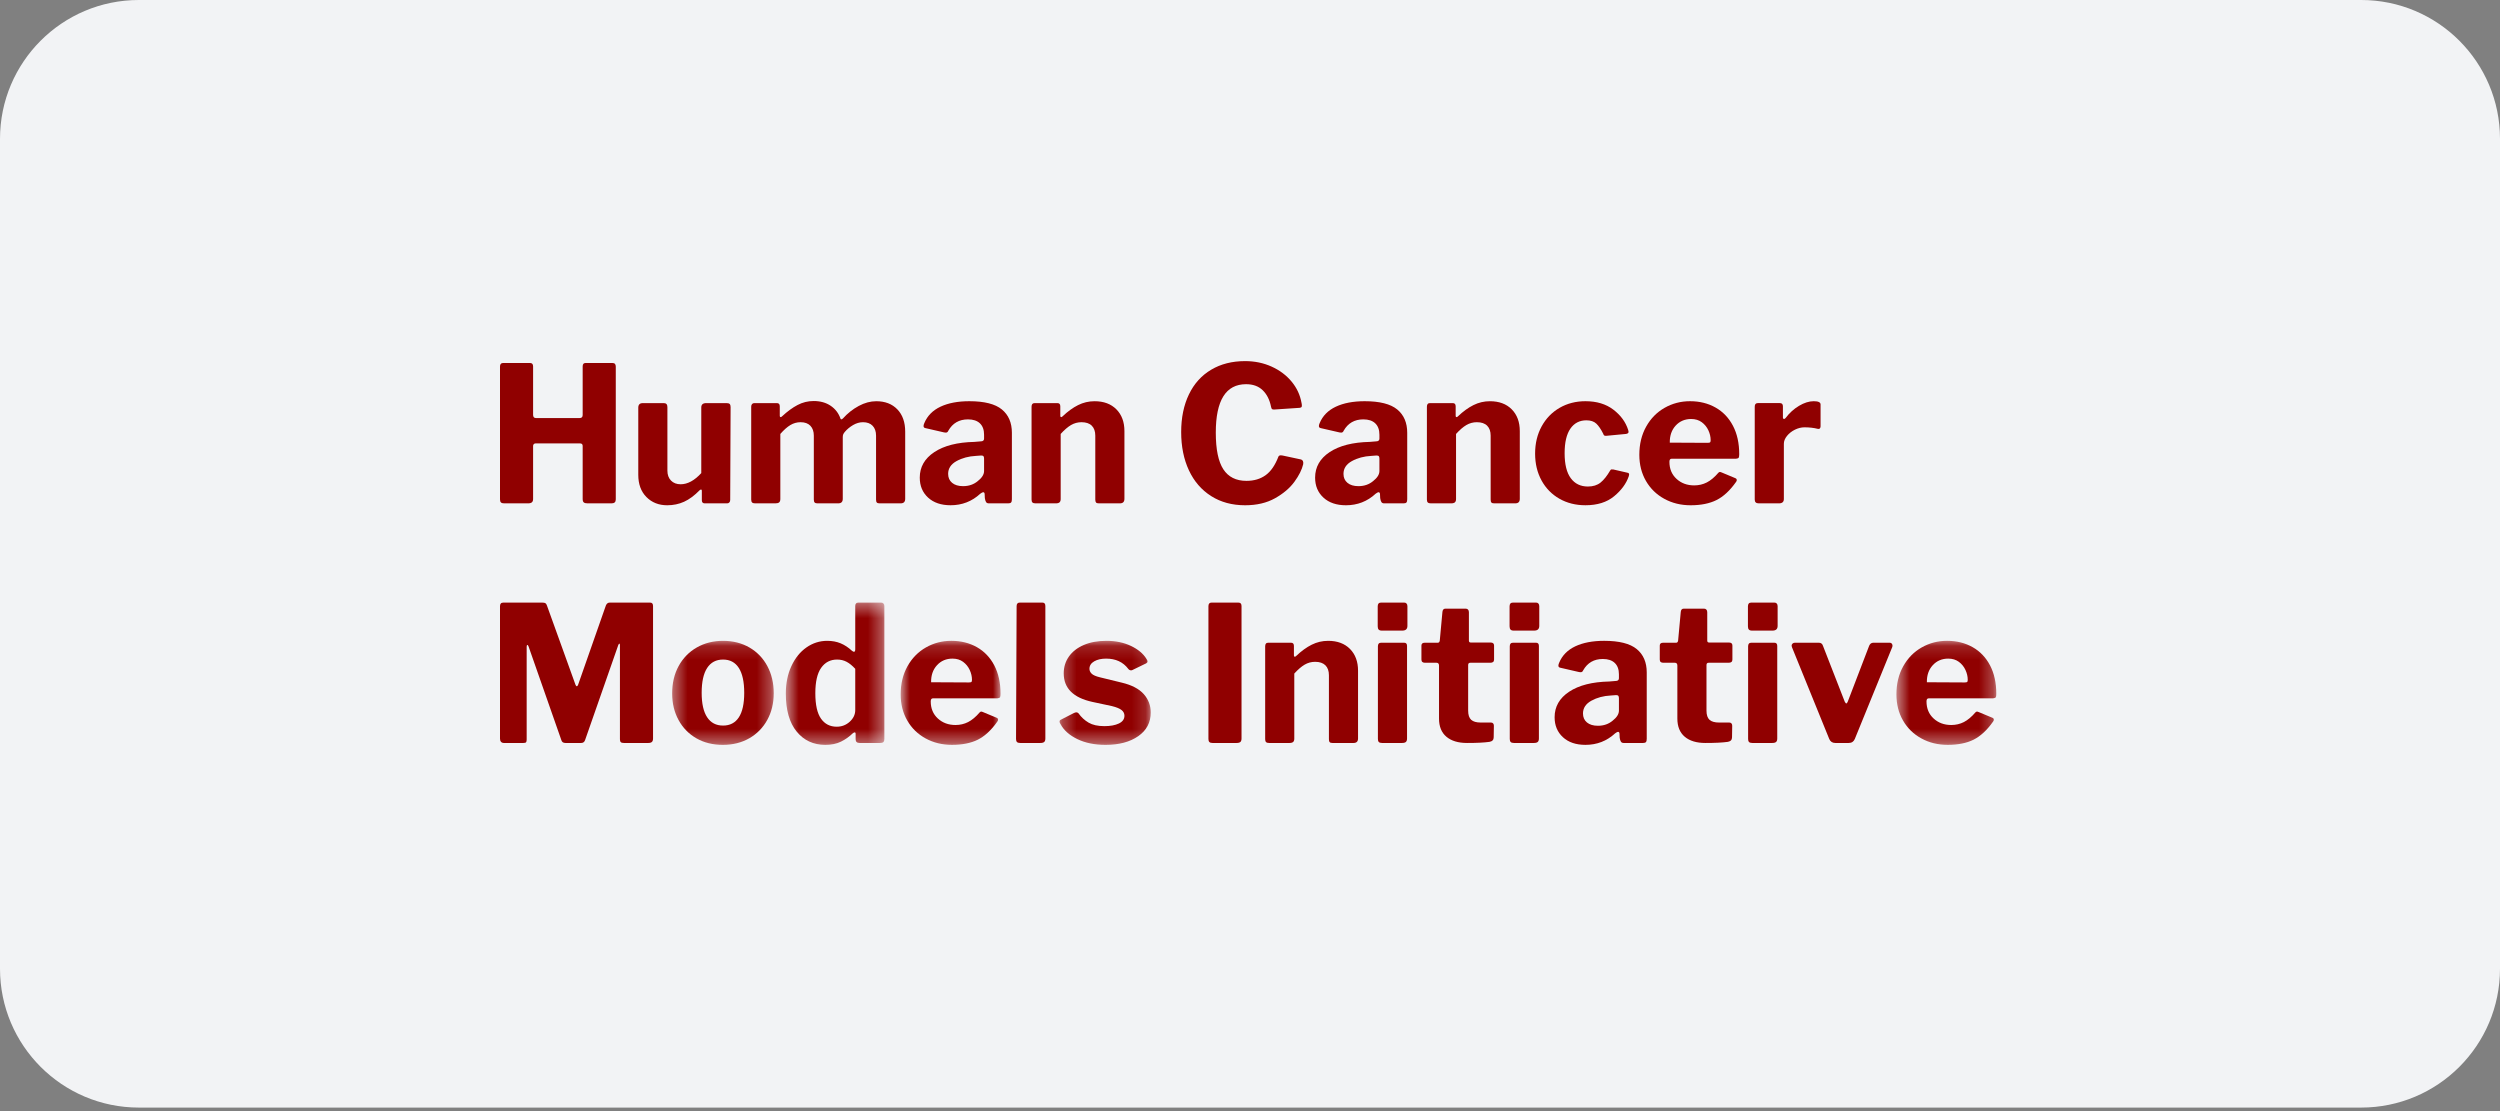 <svg width="180" height="80" viewBox="0 0 180 80" fill="none" xmlns="http://www.w3.org/2000/svg">
<rect x="0" y="0" width="180" height="80" fill="#808080" stroke="none"/>
<path fill-rule="evenodd" clip-rule="evenodd" d="M0 10C0 4.477 4.477 0 10 0H170C175.523 0 180 4.477 180 10V69.746C180 75.269 175.523 79.746 170 79.746H10C4.477 79.746 0 75.269 0 69.746V10Z" fill="#F2F3F5"/>
<path fill-rule="evenodd" clip-rule="evenodd" d="M38.561 31.925C38.506 31.925 38.463 31.943 38.431 31.979C38.399 32.016 38.383 32.056 38.383 32.102V35.929C38.383 36.038 38.353 36.117 38.295 36.167C38.236 36.217 38.143 36.242 38.016 36.242H36.3C36.191 36.242 36.113 36.22 36.068 36.174C36.023 36.129 36 36.056 36 35.956V26.395C36 26.223 36.073 26.136 36.218 26.136H38.166C38.31 26.136 38.383 26.218 38.383 26.381V29.868C38.383 30.023 38.452 30.1 38.588 30.1H41.734C41.879 30.1 41.952 30.027 41.952 29.882V26.381C41.952 26.218 42.02 26.136 42.156 26.136H44.104C44.258 26.136 44.336 26.223 44.336 26.395V35.956C44.336 36.147 44.236 36.242 44.036 36.242H42.306C42.178 36.242 42.088 36.22 42.034 36.174C41.979 36.129 41.952 36.047 41.952 35.929V32.102C41.952 32.047 41.936 32.004 41.904 31.972C41.872 31.941 41.824 31.925 41.761 31.925H38.561Z" fill="#900000"/>
<path fill-rule="evenodd" clip-rule="evenodd" d="M50.492 34.063V29.337C50.492 29.128 50.609 29.024 50.846 29.024H52.317C52.426 29.024 52.501 29.047 52.541 29.092C52.582 29.137 52.603 29.21 52.603 29.31L52.575 35.997C52.575 36.07 52.555 36.129 52.514 36.174C52.473 36.22 52.421 36.242 52.358 36.242H50.737C50.6 36.242 50.532 36.165 50.532 36.011V35.343C50.532 35.289 50.519 35.257 50.492 35.248C50.464 35.239 50.428 35.253 50.383 35.289C50.001 35.679 49.624 35.959 49.252 36.127C48.879 36.295 48.476 36.379 48.04 36.379C47.432 36.379 46.932 36.181 46.542 35.786C46.151 35.391 45.956 34.858 45.956 34.186V29.351C45.956 29.133 46.065 29.024 46.283 29.024H47.795C47.967 29.024 48.053 29.119 48.053 29.31V33.886C48.053 34.186 48.14 34.424 48.312 34.601C48.485 34.778 48.716 34.867 49.007 34.867C49.506 34.867 50.001 34.599 50.492 34.063Z" fill="#900000"/>
<path fill-rule="evenodd" clip-rule="evenodd" d="M54.155 36.181C54.11 36.14 54.087 36.07 54.087 35.97V29.283C54.087 29.201 54.107 29.137 54.148 29.092C54.189 29.047 54.241 29.024 54.305 29.024H55.939C56.075 29.024 56.144 29.101 56.144 29.255V29.923C56.144 29.995 56.166 30.032 56.212 30.032C56.239 30.032 56.271 30.014 56.307 29.977C56.688 29.623 57.061 29.351 57.424 29.16C57.787 28.969 58.173 28.874 58.581 28.874C59.063 28.874 59.471 28.988 59.807 29.215C60.143 29.442 60.379 29.75 60.516 30.141C60.525 30.177 60.543 30.195 60.57 30.195C60.606 30.195 60.647 30.172 60.693 30.127C61.029 29.755 61.408 29.455 61.83 29.228C62.252 29.001 62.672 28.888 63.09 28.888C63.725 28.888 64.232 29.083 64.608 29.473C64.985 29.864 65.174 30.399 65.174 31.081V35.916C65.174 36.133 65.065 36.242 64.847 36.242H63.335C63.235 36.242 63.167 36.222 63.131 36.181C63.094 36.14 63.076 36.07 63.076 35.97V31.366C63.076 31.067 62.994 30.831 62.831 30.658C62.667 30.486 62.436 30.399 62.136 30.399C61.891 30.399 61.653 30.468 61.421 30.604C61.19 30.74 60.992 30.903 60.829 31.094C60.774 31.158 60.736 31.217 60.713 31.271C60.69 31.326 60.679 31.394 60.679 31.476V35.916C60.679 36.133 60.57 36.242 60.352 36.242H58.854C58.763 36.242 58.697 36.222 58.656 36.181C58.616 36.14 58.595 36.07 58.595 35.97V31.366C58.595 31.067 58.513 30.831 58.35 30.658C58.187 30.486 57.95 30.399 57.642 30.399C57.378 30.399 57.133 30.468 56.906 30.604C56.679 30.74 56.439 30.953 56.184 31.244V35.929C56.184 36.038 56.157 36.118 56.103 36.168C56.048 36.218 55.957 36.242 55.83 36.242H54.373C54.273 36.242 54.2 36.222 54.155 36.181Z" fill="#900000"/>
<path fill-rule="evenodd" clip-rule="evenodd" d="M70.813 32.851C70.785 32.815 70.731 32.796 70.649 32.796L70.268 32.824C69.741 32.851 69.276 32.976 68.872 33.198C68.468 33.421 68.266 33.727 68.266 34.117C68.266 34.39 68.361 34.606 68.552 34.764C68.742 34.923 69.006 35.003 69.342 35.003C69.759 35.003 70.113 34.88 70.404 34.635C70.704 34.399 70.853 34.158 70.853 33.913V33.028C70.853 32.946 70.84 32.888 70.813 32.851ZM68.443 36.378C67.762 36.378 67.222 36.194 66.822 35.827C66.422 35.459 66.223 34.98 66.223 34.39C66.223 33.627 66.572 33.014 67.271 32.551C67.971 32.088 68.933 31.843 70.159 31.816L70.649 31.775C70.704 31.775 70.751 31.759 70.792 31.727C70.833 31.696 70.853 31.648 70.853 31.584V31.298C70.853 30.944 70.754 30.672 70.554 30.481C70.354 30.29 70.068 30.195 69.696 30.195C69.06 30.195 68.588 30.467 68.279 31.012C68.243 31.103 68.184 31.148 68.102 31.148C68.057 31.148 68.016 31.144 67.98 31.135L66.618 30.821C66.536 30.803 66.495 30.753 66.495 30.672C66.495 30.617 66.513 30.549 66.549 30.467C66.767 29.941 67.156 29.546 67.714 29.282C68.272 29.019 68.965 28.887 69.791 28.887C70.872 28.887 71.653 29.085 72.134 29.48C72.615 29.875 72.856 30.436 72.856 31.162V35.943C72.856 36.051 72.838 36.129 72.801 36.174C72.765 36.219 72.697 36.242 72.597 36.242H71.194C71.103 36.242 71.037 36.21 70.996 36.147C70.956 36.084 70.926 35.988 70.908 35.861L70.894 35.561C70.885 35.479 70.849 35.439 70.785 35.439C70.749 35.439 70.681 35.475 70.581 35.547C69.982 36.101 69.269 36.378 68.443 36.378Z" fill="#900000"/>
<path fill-rule="evenodd" clip-rule="evenodd" d="M74.34 36.181C74.294 36.14 74.272 36.07 74.272 35.97V29.283C74.272 29.11 74.344 29.024 74.489 29.024H76.137C76.274 29.024 76.342 29.101 76.342 29.255V29.923C76.342 29.995 76.364 30.032 76.41 30.032C76.437 30.032 76.469 30.014 76.505 29.977C76.877 29.623 77.25 29.353 77.622 29.167C77.994 28.981 78.389 28.888 78.807 28.888C79.47 28.888 79.994 29.083 80.38 29.473C80.766 29.864 80.959 30.386 80.959 31.04V35.916C80.959 36.133 80.85 36.242 80.632 36.242H79.12C79.02 36.242 78.952 36.222 78.916 36.181C78.88 36.14 78.861 36.07 78.861 35.97V31.366C78.861 31.058 78.777 30.819 78.609 30.651C78.442 30.483 78.194 30.399 77.867 30.399C77.595 30.399 77.343 30.468 77.111 30.604C76.88 30.74 76.632 30.953 76.369 31.244V35.929C76.369 36.038 76.342 36.117 76.287 36.167C76.233 36.217 76.142 36.242 76.015 36.242H74.558C74.458 36.242 74.385 36.222 74.34 36.181Z" fill="#900000"/>
<path fill-rule="evenodd" clip-rule="evenodd" d="M91.555 26.395C92.136 26.658 92.615 27.017 92.992 27.471C93.369 27.925 93.607 28.434 93.707 28.997C93.725 29.06 93.734 29.133 93.734 29.215C93.734 29.269 93.721 29.305 93.694 29.323C93.666 29.342 93.626 29.355 93.571 29.364L91.732 29.487C91.651 29.487 91.598 29.473 91.576 29.446C91.553 29.419 91.533 29.364 91.514 29.283C91.414 28.783 91.215 28.388 90.915 28.098C90.615 27.807 90.216 27.662 89.717 27.662C88.264 27.662 87.537 28.824 87.537 31.148C87.537 32.356 87.719 33.237 88.082 33.791C88.445 34.345 88.999 34.622 89.744 34.622C90.289 34.622 90.749 34.485 91.126 34.213C91.503 33.941 91.809 33.496 92.046 32.878C92.073 32.815 92.132 32.783 92.223 32.783C92.277 32.783 92.318 32.787 92.345 32.797L93.68 33.083C93.807 33.128 93.857 33.241 93.83 33.423C93.739 33.813 93.528 34.236 93.197 34.69C92.865 35.144 92.4 35.539 91.8 35.875C91.201 36.211 90.484 36.379 89.648 36.379C88.713 36.379 87.898 36.158 87.204 35.718C86.509 35.278 85.975 34.66 85.603 33.866C85.231 33.071 85.045 32.152 85.045 31.108C85.045 30.073 85.231 29.169 85.603 28.397C85.975 27.625 86.509 27.033 87.204 26.62C87.898 26.207 88.713 26 89.648 26C90.338 26 90.974 26.132 91.555 26.395Z" fill="#900000"/>
<path fill-rule="evenodd" clip-rule="evenodd" d="M99.278 32.851C99.25 32.815 99.196 32.796 99.114 32.796L98.733 32.824C98.206 32.851 97.741 32.976 97.337 33.198C96.933 33.421 96.731 33.728 96.731 34.118C96.731 34.39 96.826 34.606 97.017 34.764C97.207 34.923 97.471 35.003 97.807 35.003C98.224 35.003 98.578 34.88 98.869 34.635C99.169 34.399 99.318 34.158 99.318 33.913V33.028C99.318 32.946 99.305 32.888 99.278 32.851ZM96.908 36.379C96.227 36.379 95.686 36.195 95.287 35.827C94.887 35.459 94.688 34.98 94.688 34.39C94.688 33.627 95.037 33.014 95.736 32.551C96.435 32.088 97.398 31.843 98.624 31.816L99.114 31.775C99.168 31.775 99.216 31.759 99.257 31.727C99.298 31.696 99.318 31.648 99.318 31.584V31.298C99.318 30.944 99.218 30.672 99.019 30.481C98.819 30.29 98.533 30.195 98.161 30.195C97.525 30.195 97.053 30.467 96.744 31.012C96.708 31.103 96.649 31.148 96.567 31.148C96.522 31.148 96.481 31.144 96.445 31.135L95.082 30.822C95.001 30.803 94.96 30.753 94.96 30.672C94.96 30.617 94.978 30.549 95.014 30.467C95.232 29.941 95.621 29.546 96.179 29.282C96.737 29.02 97.43 28.887 98.256 28.887C99.337 28.887 100.117 29.085 100.599 29.48C101.08 29.875 101.32 30.436 101.32 31.162V35.943C101.32 36.052 101.302 36.129 101.266 36.174C101.23 36.22 101.162 36.242 101.062 36.242H99.659C99.568 36.242 99.502 36.211 99.461 36.147C99.421 36.084 99.391 35.989 99.373 35.861L99.359 35.561C99.35 35.48 99.314 35.439 99.25 35.439C99.214 35.439 99.146 35.475 99.046 35.548C98.447 36.102 97.734 36.379 96.908 36.379Z" fill="#900000"/>
<path fill-rule="evenodd" clip-rule="evenodd" d="M102.805 36.181C102.76 36.14 102.737 36.07 102.737 35.97V29.283C102.737 29.11 102.81 29.024 102.955 29.024H104.603C104.739 29.024 104.808 29.101 104.808 29.255V29.923C104.808 29.995 104.83 30.032 104.876 30.032C104.903 30.032 104.935 30.014 104.971 29.977C105.343 29.623 105.716 29.353 106.088 29.167C106.46 28.981 106.855 28.888 107.273 28.888C107.936 28.888 108.46 29.083 108.846 29.473C109.232 29.864 109.425 30.386 109.425 31.04V35.916C109.425 36.133 109.316 36.242 109.098 36.242H107.586C107.486 36.242 107.418 36.222 107.382 36.181C107.345 36.14 107.327 36.07 107.327 35.97V31.366C107.327 31.058 107.243 30.819 107.075 30.651C106.907 30.483 106.66 30.399 106.333 30.399C106.061 30.399 105.809 30.468 105.577 30.604C105.346 30.74 105.098 30.953 104.835 31.244V35.929C104.835 36.038 104.808 36.117 104.753 36.167C104.699 36.217 104.608 36.242 104.481 36.242H103.023C102.923 36.242 102.851 36.222 102.805 36.181Z" fill="#900000"/>
<path fill-rule="evenodd" clip-rule="evenodd" d="M116.16 29.493C116.691 29.898 117.048 30.386 117.229 30.958C117.248 31.031 117.257 31.076 117.257 31.094C117.257 31.175 117.193 31.225 117.066 31.244L115.636 31.38H115.595C115.513 31.38 115.459 31.33 115.432 31.23C115.268 30.903 115.102 30.66 114.934 30.501C114.766 30.343 114.528 30.263 114.219 30.263C113.729 30.263 113.345 30.463 113.068 30.862C112.792 31.262 112.653 31.852 112.653 32.633C112.653 33.432 112.801 34.032 113.096 34.431C113.391 34.83 113.802 35.03 114.328 35.03C114.701 35.03 115.005 34.935 115.241 34.744C115.477 34.553 115.708 34.263 115.935 33.872C115.963 33.827 115.992 33.802 116.024 33.797C116.056 33.793 116.103 33.795 116.167 33.804L117.175 34.036C117.257 34.045 117.297 34.09 117.297 34.172L117.27 34.294C117.089 34.821 116.737 35.301 116.215 35.731C115.693 36.163 115.005 36.378 114.151 36.378C113.452 36.378 112.828 36.222 112.278 35.908C111.729 35.595 111.3 35.157 110.991 34.594C110.683 34.032 110.528 33.387 110.528 32.66C110.528 31.925 110.685 31.271 110.998 30.699C111.311 30.127 111.743 29.682 112.292 29.364C112.841 29.047 113.461 28.887 114.151 28.887C114.959 28.887 115.629 29.089 116.16 29.493Z" fill="#900000"/>
<path fill-rule="evenodd" clip-rule="evenodd" d="M122.935 31.884C123.035 31.884 123.099 31.872 123.126 31.85C123.153 31.827 123.167 31.775 123.167 31.693C123.167 31.457 123.113 31.221 123.004 30.985C122.895 30.749 122.736 30.554 122.527 30.399C122.318 30.245 122.064 30.168 121.764 30.168C121.31 30.168 120.938 30.327 120.647 30.644C120.357 30.962 120.216 31.371 120.225 31.87L122.935 31.884ZM120.709 34.478C121.049 34.792 121.474 34.948 121.982 34.948C122.309 34.948 122.611 34.878 122.888 34.737C123.165 34.596 123.444 34.363 123.725 34.036C123.762 34 123.798 33.981 123.834 33.981C123.862 33.981 123.907 33.995 123.971 34.022L124.951 34.431C125.015 34.458 125.047 34.504 125.047 34.567C125.047 34.612 125.028 34.658 124.992 34.703C124.556 35.321 124.089 35.754 123.589 36.004C123.09 36.254 122.468 36.379 121.723 36.379C121.024 36.379 120.393 36.224 119.83 35.915C119.267 35.607 118.827 35.178 118.509 34.628C118.191 34.079 118.032 33.45 118.032 32.742C118.032 31.979 118.196 31.305 118.523 30.719C118.849 30.134 119.292 29.682 119.851 29.364C120.409 29.046 121.02 28.887 121.682 28.887C122.372 28.887 122.985 29.04 123.521 29.344C124.057 29.648 124.475 30.086 124.774 30.658C125.074 31.23 125.224 31.911 125.224 32.701C125.224 32.819 125.212 32.901 125.19 32.946C125.167 32.992 125.101 33.019 124.992 33.028H120.361C120.252 33.028 120.198 33.101 120.198 33.246C120.198 33.755 120.368 34.165 120.709 34.478Z" fill="#900000"/>
<path fill-rule="evenodd" clip-rule="evenodd" d="M126.341 35.97V29.282C126.341 29.11 126.413 29.023 126.559 29.023H128.152C128.298 29.023 128.37 29.101 128.37 29.255V30.059C128.37 30.095 128.379 30.122 128.397 30.14C128.416 30.159 128.434 30.168 128.452 30.168C128.479 30.168 128.515 30.145 128.561 30.099C128.833 29.737 129.156 29.444 129.528 29.221C129.9 28.999 130.254 28.887 130.59 28.887C130.917 28.887 131.081 28.965 131.081 29.119V30.699C131.081 30.762 131.062 30.813 131.026 30.849C130.99 30.885 130.94 30.894 130.876 30.876C130.586 30.803 130.268 30.767 129.923 30.767C129.696 30.767 129.467 30.824 129.235 30.937C129.004 31.051 128.813 31.201 128.663 31.387C128.513 31.573 128.438 31.761 128.438 31.952V35.929C128.438 36.138 128.32 36.242 128.084 36.242H126.627C126.436 36.242 126.341 36.151 126.341 35.97Z" fill="#900000"/>
<path fill-rule="evenodd" clip-rule="evenodd" d="M36.075 53.413C36.025 53.358 36 53.281 36 53.181V43.647C36 43.474 36.077 43.388 36.231 43.388H39.051C39.151 43.388 39.223 43.402 39.269 43.429C39.314 43.456 39.35 43.511 39.378 43.593L41.434 49.299C41.462 49.372 41.493 49.408 41.53 49.408C41.566 49.408 41.598 49.372 41.625 49.299L43.586 43.701C43.641 43.493 43.741 43.388 43.886 43.388H46.814C46.95 43.388 47.019 43.47 47.019 43.633V53.167C47.019 53.285 46.991 53.369 46.937 53.419C46.882 53.469 46.796 53.494 46.678 53.494H44.921C44.812 53.494 44.737 53.474 44.696 53.433C44.656 53.392 44.635 53.322 44.635 53.222V46.439C44.635 46.376 44.621 46.344 44.594 46.344C44.567 46.344 44.54 46.38 44.513 46.453L42.129 53.276C42.083 53.422 41.988 53.494 41.843 53.494H40.712C40.549 53.494 40.449 53.422 40.413 53.276L38.057 46.548C38.029 46.475 38.002 46.439 37.975 46.439C37.938 46.439 37.92 46.48 37.92 46.562V53.249C37.92 53.349 37.904 53.415 37.873 53.447C37.841 53.479 37.775 53.494 37.675 53.494H36.286C36.195 53.494 36.124 53.467 36.075 53.413Z" fill="#900000"/>
<mask id="mask0_626_7966" style="mask-type:luminance" maskUnits="userSpaceOnUse" x="48" y="46" width="8" height="8">
<path fill-rule="evenodd" clip-rule="evenodd" d="M48.395 46.14H55.709V53.63H48.395V46.14Z" fill="white"/>
</mask>
<g mask="url(#mask0_626_7966)">
<path fill-rule="evenodd" clip-rule="evenodd" d="M53.196 51.649C53.455 51.254 53.584 50.666 53.584 49.885C53.584 49.095 53.455 48.498 53.196 48.094C52.937 47.69 52.558 47.488 52.059 47.488C51.559 47.488 51.178 47.69 50.914 48.094C50.651 48.498 50.52 49.095 50.52 49.885C50.52 50.657 50.651 51.243 50.914 51.642C51.178 52.042 51.559 52.241 52.059 52.241C52.558 52.241 52.937 52.044 53.196 51.649ZM50.145 53.161C49.595 52.847 49.166 52.409 48.858 51.846C48.549 51.283 48.395 50.643 48.395 49.926C48.395 49.181 48.551 48.523 48.864 47.951C49.178 47.379 49.614 46.934 50.172 46.616C50.73 46.298 51.359 46.14 52.058 46.14C52.776 46.14 53.411 46.301 53.965 46.623C54.519 46.946 54.948 47.393 55.252 47.965C55.556 48.537 55.709 49.186 55.709 49.912C55.709 50.63 55.554 51.27 55.245 51.833C54.937 52.396 54.505 52.836 53.952 53.154C53.398 53.472 52.762 53.631 52.045 53.631C51.327 53.631 50.694 53.474 50.145 53.161Z" fill="#900000"/>
</g>
<mask id="mask1_626_7966" style="mask-type:luminance" maskUnits="userSpaceOnUse" x="56" y="43" width="8" height="11">
<path fill-rule="evenodd" clip-rule="evenodd" d="M56.579 43.388H63.675V53.63H56.579V43.388Z" fill="white"/>
</mask>
<g mask="url(#mask1_626_7966)">
<path fill-rule="evenodd" clip-rule="evenodd" d="M60.958 47.651C60.754 47.542 60.525 47.488 60.27 47.488C59.789 47.488 59.408 47.685 59.126 48.08C58.845 48.475 58.704 49.087 58.704 49.912C58.704 50.748 58.84 51.358 59.113 51.744C59.385 52.13 59.762 52.323 60.243 52.323C60.606 52.323 60.92 52.203 61.183 51.962C61.446 51.721 61.578 51.443 61.578 51.124V48.155C61.369 47.928 61.163 47.76 60.958 47.651ZM61.605 53.222V52.841C61.605 52.768 61.582 52.732 61.537 52.732C61.51 52.732 61.469 52.75 61.414 52.786C61.151 53.04 60.863 53.245 60.549 53.399C60.236 53.553 59.861 53.631 59.426 53.631C58.572 53.631 57.884 53.313 57.362 52.677C56.84 52.042 56.579 51.13 56.579 49.94C56.579 49.195 56.713 48.534 56.981 47.958C57.249 47.381 57.61 46.934 58.064 46.616C58.518 46.299 59.017 46.14 59.562 46.14C59.916 46.14 60.236 46.199 60.522 46.317C60.808 46.435 61.083 46.616 61.346 46.861C61.41 46.907 61.455 46.929 61.482 46.929C61.546 46.929 61.578 46.87 61.578 46.752V43.633C61.578 43.47 61.65 43.388 61.796 43.388H63.457C63.521 43.388 63.573 43.411 63.614 43.456C63.655 43.502 63.675 43.565 63.675 43.647V53.208C63.675 53.308 63.652 53.381 63.607 53.426C63.562 53.472 63.48 53.494 63.362 53.494H61.891C61.7 53.494 61.605 53.404 61.605 53.222Z" fill="#900000"/>
</g>
<mask id="mask2_626_7966" style="mask-type:luminance" maskUnits="userSpaceOnUse" x="64" y="46" width="9" height="8">
<path fill-rule="evenodd" clip-rule="evenodd" d="M64.848 46.139H72.039V53.63H64.848V46.139Z" fill="white"/>
</mask>
<g mask="url(#mask2_626_7966)">
<path fill-rule="evenodd" clip-rule="evenodd" d="M69.751 49.136C69.851 49.136 69.914 49.125 69.942 49.102C69.969 49.079 69.982 49.027 69.982 48.945C69.982 48.709 69.928 48.474 69.819 48.237C69.71 48.001 69.551 47.806 69.342 47.651C69.133 47.497 68.879 47.42 68.579 47.42C68.126 47.42 67.753 47.579 67.463 47.897C67.172 48.214 67.031 48.623 67.04 49.122L69.751 49.136ZM67.524 51.731C67.865 52.044 68.289 52.2 68.797 52.2C69.124 52.2 69.426 52.13 69.703 51.989C69.98 51.849 70.259 51.615 70.541 51.288C70.577 51.252 70.614 51.233 70.65 51.233C70.677 51.233 70.722 51.247 70.786 51.274L71.767 51.683C71.83 51.71 71.862 51.756 71.862 51.819C71.862 51.864 71.844 51.91 71.808 51.955C71.372 52.573 70.904 53.006 70.405 53.256C69.905 53.506 69.283 53.63 68.539 53.63C67.84 53.63 67.209 53.476 66.645 53.167C66.082 52.859 65.642 52.43 65.324 51.88C65.007 51.331 64.848 50.702 64.848 49.994C64.848 49.231 65.011 48.557 65.338 47.971C65.665 47.386 66.108 46.934 66.666 46.616C67.224 46.298 67.835 46.139 68.498 46.139C69.188 46.139 69.801 46.292 70.337 46.596C70.872 46.9 71.29 47.338 71.59 47.91C71.889 48.482 72.039 49.163 72.039 49.953C72.039 50.071 72.028 50.153 72.005 50.198C71.982 50.244 71.916 50.271 71.808 50.28H67.177C67.068 50.28 67.013 50.353 67.013 50.498C67.013 51.007 67.183 51.417 67.524 51.731Z" fill="#900000"/>
</g>
<path fill-rule="evenodd" clip-rule="evenodd" d="M75.266 53.167C75.266 53.285 75.239 53.369 75.185 53.419C75.13 53.47 75.035 53.494 74.899 53.494H73.455C73.346 53.494 73.269 53.472 73.223 53.426C73.178 53.381 73.155 53.309 73.155 53.208L73.196 43.647C73.196 43.474 73.269 43.388 73.414 43.388H75.062C75.198 43.388 75.266 43.47 75.266 43.633V53.167Z" fill="#900000"/>
<mask id="mask3_626_7966" style="mask-type:luminance" maskUnits="userSpaceOnUse" x="76" y="46" width="7" height="8">
<path fill-rule="evenodd" clip-rule="evenodd" d="M76.288 46.14H82.853V53.63H76.288V46.14Z" fill="white"/>
</mask>
<g mask="url(#mask3_626_7966)">
<path fill-rule="evenodd" clip-rule="evenodd" d="M79.639 47.42C79.293 47.42 79.007 47.486 78.781 47.617C78.554 47.749 78.44 47.928 78.44 48.155C78.44 48.282 78.492 48.398 78.597 48.503C78.701 48.607 78.903 48.696 79.203 48.768L80.769 49.15C81.486 49.322 82.013 49.597 82.349 49.974C82.684 50.35 82.853 50.793 82.853 51.302C82.853 52.019 82.553 52.587 81.954 53.004C81.355 53.422 80.569 53.631 79.598 53.631C78.816 53.631 78.14 53.492 77.568 53.215C76.996 52.938 76.592 52.577 76.356 52.133C76.31 52.069 76.288 52.01 76.288 51.955C76.288 51.892 76.319 51.846 76.383 51.819L77.31 51.343C77.382 51.306 77.446 51.288 77.5 51.288C77.555 51.288 77.605 51.311 77.65 51.356C77.85 51.638 78.093 51.862 78.379 52.03C78.665 52.198 79.043 52.282 79.516 52.282C79.942 52.282 80.29 52.219 80.558 52.092C80.825 51.965 80.96 51.778 80.96 51.533C80.96 51.37 80.892 51.233 80.755 51.125C80.619 51.016 80.388 50.92 80.061 50.839L78.658 50.539C77.277 50.239 76.588 49.554 76.588 48.482C76.588 48.028 76.713 47.624 76.962 47.27C77.212 46.916 77.568 46.639 78.031 46.439C78.495 46.239 79.039 46.14 79.666 46.14C80.329 46.14 80.916 46.262 81.43 46.507C81.943 46.753 82.313 47.061 82.54 47.434C82.594 47.506 82.621 47.57 82.621 47.624C82.621 47.679 82.59 47.724 82.526 47.76L81.545 48.237C81.518 48.255 81.482 48.264 81.436 48.264C81.355 48.264 81.287 48.228 81.232 48.155C80.859 47.665 80.329 47.42 79.639 47.42Z" fill="#900000"/>
</g>
<path fill-rule="evenodd" clip-rule="evenodd" d="M89.172 43.388C89.317 43.388 89.39 43.47 89.39 43.634V53.168C89.39 53.286 89.363 53.37 89.309 53.42C89.254 53.469 89.159 53.495 89.023 53.495H87.306C87.198 53.495 87.12 53.472 87.075 53.426C87.029 53.381 87.007 53.308 87.007 53.209V43.647C87.007 43.475 87.079 43.388 87.225 43.388H89.172Z" fill="#900000"/>
<path fill-rule="evenodd" clip-rule="evenodd" d="M91.16 53.433C91.115 53.392 91.092 53.322 91.092 53.222V46.535C91.092 46.362 91.164 46.276 91.31 46.276H92.958C93.094 46.276 93.162 46.353 93.162 46.507V47.175C93.162 47.247 93.185 47.284 93.23 47.284C93.257 47.284 93.289 47.266 93.326 47.229C93.698 46.875 94.07 46.605 94.442 46.419C94.815 46.233 95.21 46.14 95.627 46.14C96.29 46.14 96.814 46.335 97.2 46.725C97.586 47.116 97.779 47.638 97.779 48.292V53.168C97.779 53.386 97.67 53.495 97.452 53.495H95.941C95.841 53.495 95.773 53.474 95.736 53.433C95.7 53.392 95.682 53.322 95.682 53.222V48.618C95.682 48.31 95.598 48.071 95.43 47.903C95.262 47.736 95.014 47.651 94.688 47.651C94.415 47.651 94.163 47.72 93.932 47.856C93.7 47.992 93.453 48.205 93.189 48.496V53.181C93.189 53.29 93.162 53.37 93.108 53.42C93.053 53.469 92.962 53.495 92.835 53.495H91.378C91.278 53.495 91.205 53.474 91.16 53.433Z" fill="#900000"/>
<path fill-rule="evenodd" clip-rule="evenodd" d="M101.307 53.167C101.307 53.285 101.279 53.369 101.225 53.419C101.17 53.47 101.075 53.494 100.939 53.494H99.509C99.4 53.494 99.323 53.471 99.277 53.426C99.232 53.381 99.209 53.309 99.209 53.208V46.534C99.209 46.362 99.286 46.276 99.441 46.276H101.102C101.238 46.276 101.307 46.353 101.307 46.507V53.167ZM101.334 45.063C101.334 45.29 101.211 45.404 100.966 45.404H99.495C99.386 45.404 99.309 45.379 99.263 45.329C99.218 45.279 99.195 45.2 99.195 45.091V43.661C99.195 43.479 99.272 43.388 99.427 43.388H101.116C101.179 43.388 101.232 43.411 101.272 43.456C101.313 43.502 101.334 43.565 101.334 43.647V45.063Z" fill="#900000"/>
<path fill-rule="evenodd" clip-rule="evenodd" d="M105.857 47.719C105.757 47.719 105.707 47.774 105.707 47.883V51.165C105.707 51.474 105.78 51.694 105.925 51.826C106.07 51.958 106.302 52.023 106.619 52.023H107.355C107.419 52.023 107.468 52.044 107.505 52.085C107.541 52.126 107.559 52.183 107.559 52.255L107.546 53.086C107.546 53.268 107.446 53.376 107.246 53.413C106.865 53.467 106.324 53.494 105.625 53.494C104.99 53.494 104.495 53.344 104.141 53.045C103.786 52.745 103.609 52.309 103.609 51.737V47.924C103.609 47.788 103.55 47.719 103.432 47.719H102.602C102.429 47.719 102.343 47.643 102.343 47.488V46.48C102.343 46.344 102.424 46.276 102.588 46.276H103.528C103.6 46.276 103.646 46.226 103.664 46.126L103.855 44.056C103.873 43.901 103.941 43.824 104.059 43.824H105.543C105.607 43.824 105.659 43.847 105.7 43.892C105.741 43.938 105.761 44.001 105.761 44.083V46.126C105.761 46.217 105.807 46.262 105.898 46.262H107.328C107.491 46.262 107.573 46.335 107.573 46.48V47.488C107.573 47.643 107.482 47.719 107.3 47.719H105.857Z" fill="#900000"/>
<path fill-rule="evenodd" clip-rule="evenodd" d="M110.801 53.167C110.801 53.285 110.773 53.369 110.719 53.419C110.665 53.47 110.569 53.494 110.433 53.494H109.003C108.894 53.494 108.817 53.471 108.771 53.426C108.726 53.381 108.703 53.309 108.703 53.208V46.534C108.703 46.362 108.78 46.276 108.935 46.276H110.596C110.733 46.276 110.801 46.353 110.801 46.507V53.167ZM110.828 45.063C110.828 45.29 110.705 45.404 110.46 45.404H108.989C108.88 45.404 108.803 45.379 108.758 45.329C108.712 45.279 108.689 45.2 108.689 45.091V43.661C108.689 43.479 108.767 43.388 108.921 43.388H110.61C110.673 43.388 110.726 43.411 110.767 43.456C110.807 43.502 110.828 43.565 110.828 43.647V45.063Z" fill="#900000"/>
<path fill-rule="evenodd" clip-rule="evenodd" d="M116.522 50.103C116.494 50.066 116.44 50.048 116.358 50.048L115.977 50.076C115.45 50.103 114.985 50.228 114.581 50.45C114.177 50.673 113.975 50.98 113.975 51.37C113.975 51.642 114.07 51.858 114.261 52.017C114.451 52.175 114.715 52.255 115.051 52.255C115.468 52.255 115.823 52.132 116.113 51.887C116.413 51.651 116.563 51.41 116.563 51.165V50.28C116.563 50.198 116.549 50.14 116.522 50.103ZM114.152 53.63C113.471 53.63 112.93 53.447 112.531 53.079C112.131 52.711 111.932 52.232 111.932 51.642C111.932 50.879 112.281 50.266 112.98 49.803C113.68 49.34 114.642 49.095 115.868 49.068L116.358 49.027C116.413 49.027 116.46 49.011 116.501 48.979C116.542 48.948 116.562 48.9 116.562 48.836V48.55C116.562 48.196 116.463 47.924 116.263 47.733C116.063 47.542 115.777 47.447 115.405 47.447C114.769 47.447 114.297 47.719 113.988 48.264C113.952 48.355 113.893 48.4 113.811 48.4C113.766 48.4 113.725 48.396 113.689 48.387L112.327 48.073C112.245 48.055 112.204 48.005 112.204 47.924C112.204 47.869 112.222 47.801 112.259 47.719C112.476 47.193 112.865 46.798 113.423 46.534C113.981 46.272 114.674 46.139 115.5 46.139C116.581 46.139 117.361 46.337 117.843 46.732C118.324 47.127 118.565 47.688 118.565 48.414V53.195C118.565 53.303 118.546 53.381 118.51 53.426C118.474 53.471 118.406 53.494 118.306 53.494H116.903C116.812 53.494 116.746 53.462 116.705 53.399C116.665 53.336 116.635 53.24 116.617 53.113L116.603 52.813C116.594 52.731 116.558 52.691 116.494 52.691C116.458 52.691 116.39 52.727 116.29 52.8C115.691 53.353 114.978 53.63 114.152 53.63Z" fill="#900000"/>
<path fill-rule="evenodd" clip-rule="evenodd" d="M123.017 47.719C122.917 47.719 122.867 47.774 122.867 47.883V51.165C122.867 51.474 122.94 51.694 123.085 51.826C123.23 51.958 123.462 52.023 123.78 52.023H124.515C124.579 52.023 124.629 52.044 124.665 52.085C124.701 52.126 124.719 52.183 124.719 52.255L124.706 53.086C124.706 53.268 124.606 53.376 124.406 53.413C124.025 53.467 123.485 53.494 122.785 53.494C122.15 53.494 121.655 53.344 121.301 53.045C120.947 52.745 120.77 52.309 120.77 51.737V47.924C120.77 47.788 120.711 47.719 120.593 47.719H119.762C119.589 47.719 119.503 47.643 119.503 47.488V46.48C119.503 46.344 119.585 46.276 119.748 46.276H120.688C120.761 46.276 120.806 46.226 120.824 46.126L121.015 44.056C121.033 43.901 121.101 43.824 121.219 43.824H122.704C122.767 43.824 122.819 43.847 122.86 43.892C122.901 43.938 122.922 44.001 122.922 44.083V46.126C122.922 46.217 122.967 46.262 123.058 46.262H124.488C124.651 46.262 124.733 46.335 124.733 46.48V47.488C124.733 47.643 124.642 47.719 124.461 47.719H123.017Z" fill="#900000"/>
<path fill-rule="evenodd" clip-rule="evenodd" d="M127.962 53.167C127.962 53.285 127.935 53.369 127.88 53.419C127.826 53.47 127.73 53.494 127.594 53.494H126.164C126.055 53.494 125.978 53.471 125.932 53.426C125.887 53.381 125.864 53.308 125.864 53.208V46.534C125.864 46.362 125.941 46.276 126.096 46.276H127.757C127.894 46.276 127.962 46.353 127.962 46.507V53.167ZM127.989 45.063C127.989 45.29 127.866 45.404 127.621 45.404H126.15C126.041 45.404 125.964 45.379 125.919 45.329C125.873 45.279 125.851 45.2 125.851 45.091V43.661C125.851 43.479 125.928 43.388 126.082 43.388H127.771C127.835 43.388 127.887 43.411 127.928 43.456C127.969 43.502 127.989 43.565 127.989 43.647V45.063Z" fill="#900000"/>
<path fill-rule="evenodd" clip-rule="evenodd" d="M136.228 46.371C136.265 46.435 136.269 46.507 136.242 46.589L133.545 53.208C133.463 53.399 133.318 53.494 133.109 53.494H132.142C131.933 53.494 131.788 53.399 131.706 53.208L129.023 46.603C129.005 46.548 128.996 46.512 128.996 46.494C128.996 46.43 129.019 46.378 129.064 46.337C129.11 46.296 129.164 46.276 129.228 46.276H130.957C131.112 46.276 131.212 46.353 131.257 46.507L132.823 50.525C132.869 50.607 132.905 50.648 132.932 50.648C132.969 50.648 133.005 50.602 133.041 50.512L134.58 46.494C134.644 46.348 134.744 46.276 134.88 46.276H136.051C136.133 46.276 136.192 46.307 136.228 46.371Z" fill="#900000"/>
<mask id="mask4_626_7966" style="mask-type:luminance" maskUnits="userSpaceOnUse" x="136" y="46" width="8" height="8">
<path fill-rule="evenodd" clip-rule="evenodd" d="M136.542 46.139H143.733V53.63H136.542V46.139Z" fill="white"/>
</mask>
<g mask="url(#mask4_626_7966)">
<path fill-rule="evenodd" clip-rule="evenodd" d="M141.445 49.136C141.545 49.136 141.608 49.125 141.636 49.102C141.663 49.079 141.677 49.027 141.677 48.945C141.677 48.709 141.623 48.474 141.513 48.237C141.404 48.001 141.246 47.806 141.037 47.651C140.828 47.497 140.573 47.42 140.274 47.42C139.82 47.42 139.448 47.579 139.157 47.897C138.866 48.214 138.726 48.623 138.735 49.122L141.445 49.136ZM139.219 51.731C139.559 52.044 139.983 52.2 140.492 52.2C140.818 52.2 141.121 52.13 141.398 51.989C141.674 51.849 141.953 51.615 142.235 51.288C142.271 51.252 142.308 51.233 142.344 51.233C142.371 51.233 142.417 51.247 142.48 51.274L143.461 51.683C143.525 51.71 143.556 51.756 143.556 51.819C143.556 51.864 143.538 51.91 143.501 51.955C143.066 52.573 142.598 53.006 142.099 53.256C141.6 53.506 140.977 53.63 140.233 53.63C139.533 53.63 138.903 53.476 138.34 53.167C137.777 52.859 137.336 52.43 137.019 51.88C136.701 51.331 136.542 50.702 136.542 49.994C136.542 49.231 136.705 48.557 137.032 47.971C137.359 47.386 137.802 46.934 138.36 46.616C138.919 46.298 139.529 46.139 140.192 46.139C140.882 46.139 141.495 46.292 142.03 46.596C142.567 46.9 142.985 47.338 143.284 47.91C143.584 48.482 143.733 49.163 143.733 49.953C143.733 50.071 143.722 50.153 143.699 50.198C143.676 50.244 143.611 50.271 143.501 50.28H138.871C138.762 50.28 138.708 50.353 138.708 50.498C138.708 51.007 138.878 51.417 139.219 51.731Z" fill="#900000"/>
</g>
</svg>
